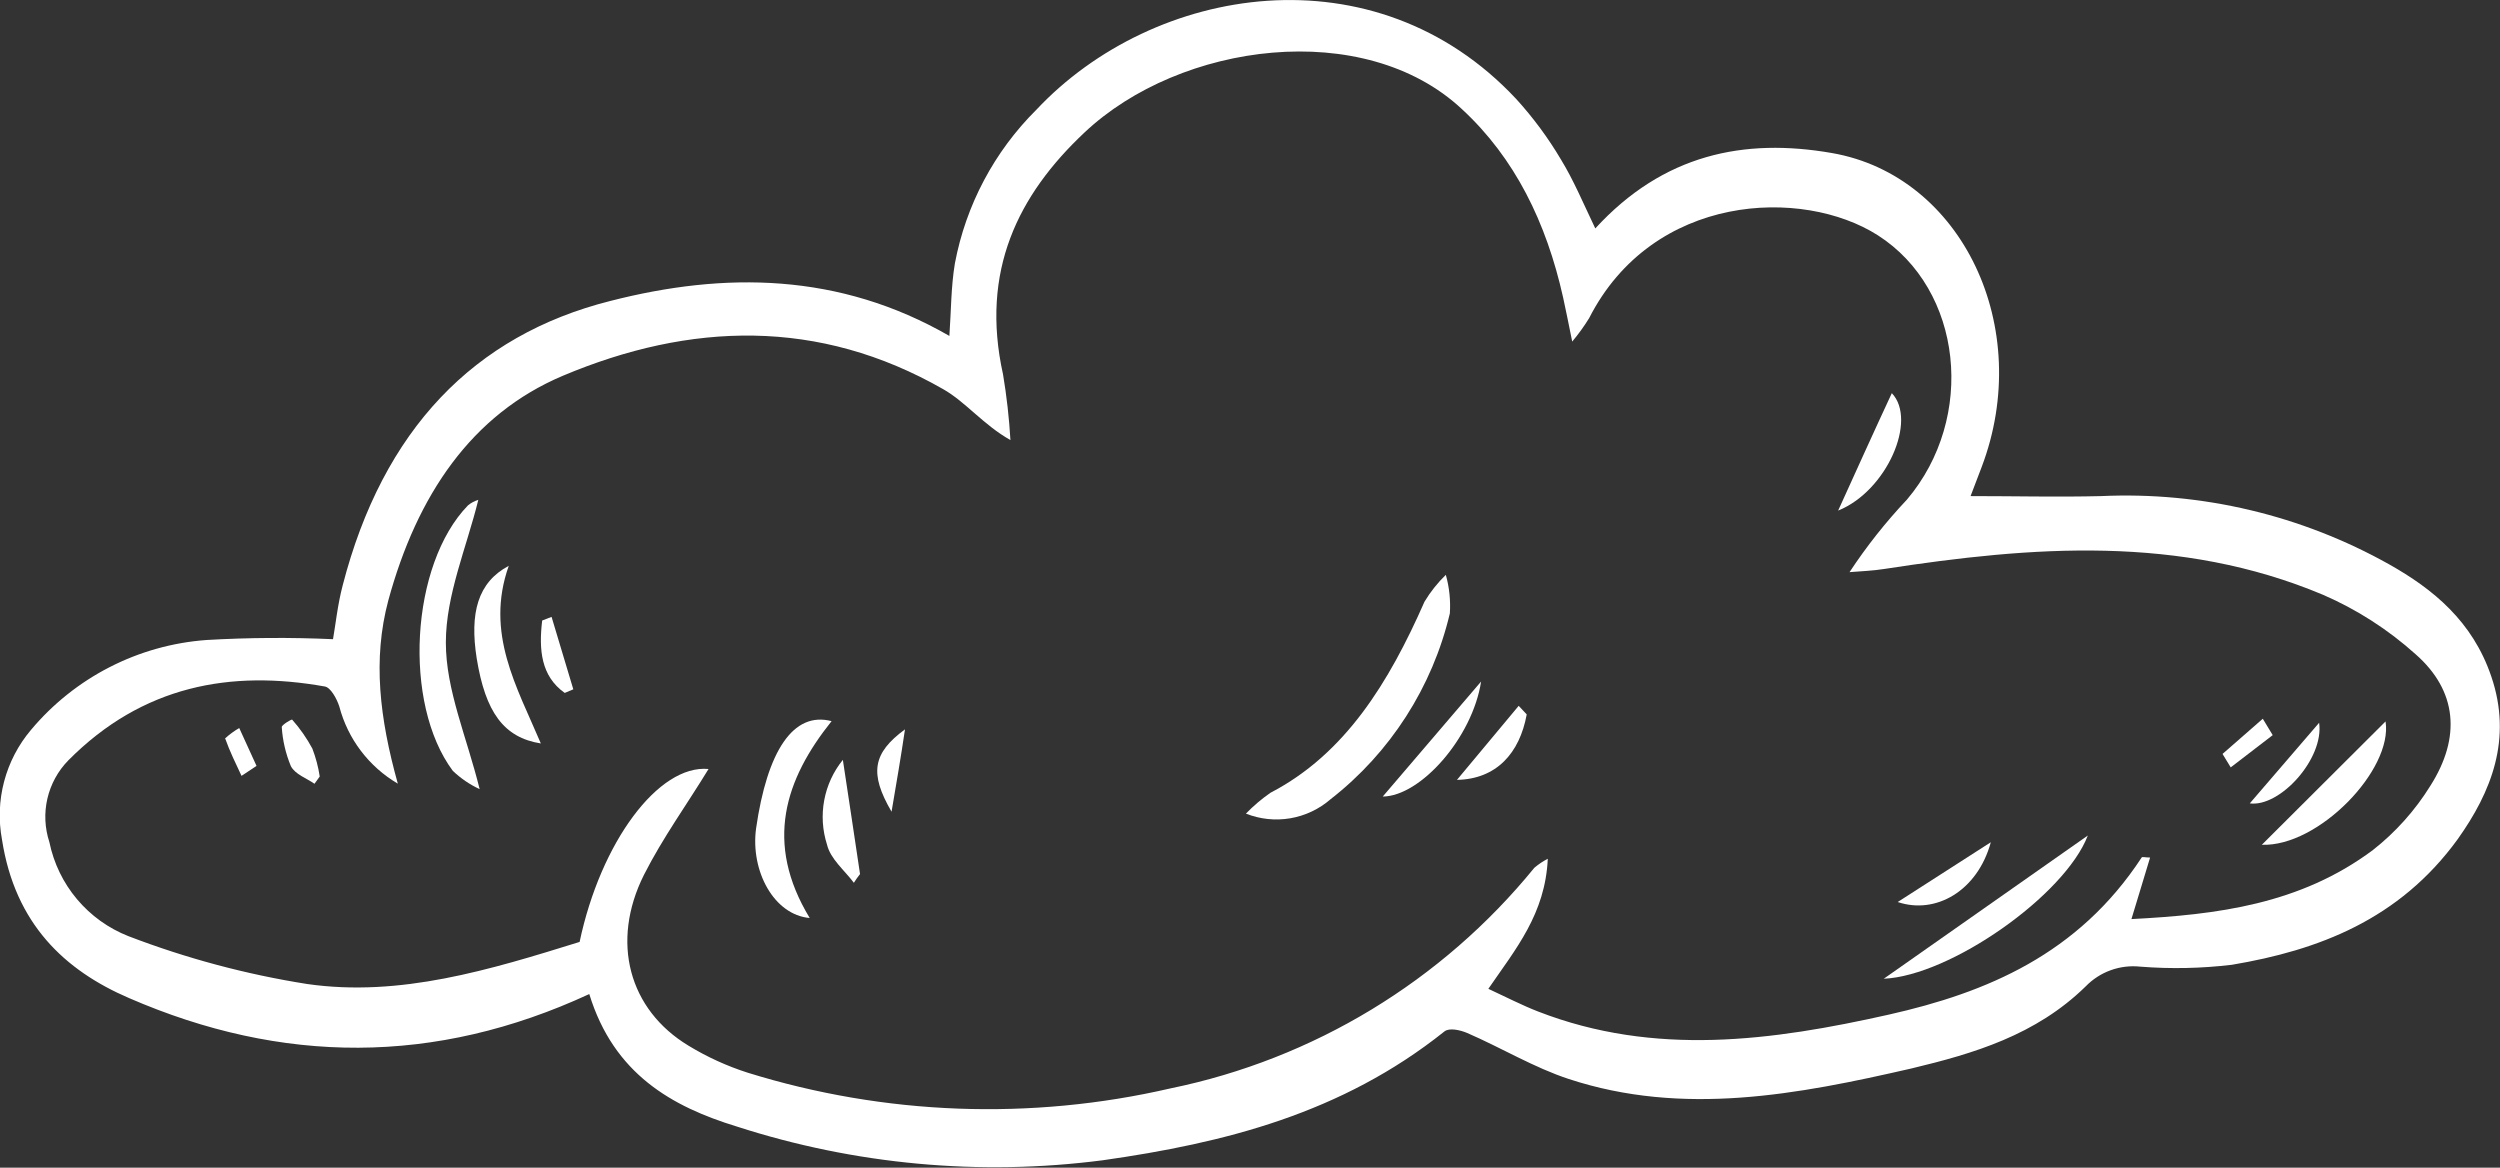 <svg width="167" height="78" viewBox="0 0 167 78" fill="none" xmlns="http://www.w3.org/2000/svg">
<rect x="0" y="0" width="167" height="78" fill="#333333" stroke="none"/>
<g clip-path="url(#clip0_23_812)">
<path d="M106.565 15.259C111.109 10.304 116.505 9.2 122.375 10.223C131.078 11.74 135.9 21.892 132.377 31.191L131.634 33.139C134.618 33.139 137.486 33.211 140.363 33.139C147.073 32.833 153.735 34.413 159.597 37.699C162.528 39.35 165.163 41.495 166.417 45.184C167.842 49.367 166.417 52.904 164.177 56.054C160.269 61.44 154.856 63.477 149.093 64.447C147.061 64.691 145.011 64.733 142.971 64.572C142.303 64.501 141.627 64.582 140.995 64.811C140.363 65.039 139.792 65.409 139.323 65.892C135.998 69.15 131.84 70.379 127.672 71.376C120.09 73.117 112.436 74.589 104.791 72.076C102.469 71.313 100.309 70.002 98.015 69.006C97.549 68.809 96.823 68.638 96.491 68.898C89.617 74.392 81.757 76.357 73.663 77.506C65.45 78.57 57.104 77.8 49.222 75.253C44.885 73.925 41.004 71.744 39.364 66.403C29.048 71.178 18.812 71.098 8.622 66.672C4.32 64.823 1.004 61.709 0.134 56.09C-0.108 54.8 -0.06 53.473 0.275 52.204C0.61 50.936 1.223 49.758 2.07 48.757C3.524 47.022 5.311 45.596 7.324 44.565C9.338 43.533 11.538 42.917 13.793 42.752C16.608 42.589 19.429 42.572 22.245 42.698C22.406 41.8 22.55 40.4 22.89 39.108C25.579 28.696 31.683 22.395 40.762 20.106C48.398 18.149 56.061 18.203 63.419 22.44C63.536 20.761 63.527 19.145 63.787 17.593C64.521 13.7 66.418 10.123 69.227 7.333C77.078 -1.032 91.849 -3.474 101.277 6.606C102.411 7.85 103.414 9.206 104.271 10.654C105.113 12.028 105.759 13.572 106.565 15.259ZM26.574 52.347C24.642 51.216 23.236 49.363 22.666 47.195C22.496 46.665 22.084 45.92 21.698 45.858C15.425 44.736 9.527 45.786 4.562 50.794C3.872 51.5 3.389 52.383 3.166 53.345C2.943 54.308 2.989 55.313 3.298 56.252C3.586 57.656 4.219 58.967 5.141 60.064C6.063 61.161 7.244 62.011 8.577 62.535C12.431 64.014 16.43 65.085 20.506 65.73C26.717 66.628 32.74 64.779 38.718 62.921C40.126 56.252 43.988 51.055 47.331 51.369C45.888 53.738 44.275 55.955 43.02 58.433C40.771 62.921 42.008 67.453 46.005 69.859C47.241 70.61 48.562 71.213 49.94 71.654C59.098 74.5 68.846 74.863 78.19 72.704C87.745 70.743 96.332 65.537 102.496 57.966C102.772 57.733 103.072 57.531 103.392 57.365C103.222 61.054 101.259 63.378 99.422 66.053C100.641 66.619 101.681 67.157 102.747 67.57C110.536 70.595 118.378 69.527 126.175 67.776C132.7 66.305 138.822 63.755 143.061 57.284C143.106 57.212 143.276 57.284 143.626 57.284C143.204 58.657 142.819 59.977 142.38 61.395C148.098 61.099 153.646 60.416 158.512 56.781C160.032 55.587 161.33 54.135 162.348 52.491C164.41 49.25 164.141 46.145 161.362 43.703C159.531 42.056 157.446 40.717 155.187 39.736C145.597 35.706 135.747 36.487 125.889 38.004C125.109 38.129 124.329 38.156 123.549 38.219C124.685 36.495 125.969 34.874 127.385 33.372C132.028 27.888 131.105 19.343 125.44 15.717C120.403 12.503 110.41 12.898 106.153 21.255C105.815 21.802 105.438 22.324 105.024 22.817C104.764 21.551 104.602 20.707 104.414 19.863C103.294 14.855 101.197 10.565 97.665 7.297C91.141 1.185 78.844 2.809 72.436 8.859C68.008 13.024 65.472 18.104 67.004 25.016C67.246 26.466 67.411 27.928 67.497 29.396C65.705 28.391 64.513 26.856 63.016 26.003C54.69 21.237 46.112 21.515 37.589 25.105C31.503 27.681 27.856 33.076 25.938 40.113C24.889 44.053 25.355 47.967 26.574 52.347Z" fill="white"/>
<path d="M83.227 54.349C83.728 53.833 84.277 53.367 84.867 52.957C89.859 50.363 92.781 45.588 95.156 40.194C95.552 39.536 96.031 38.933 96.581 38.399C96.816 39.236 96.907 40.107 96.85 40.975C95.683 45.9 92.872 50.279 88.882 53.388C88.118 54.052 87.186 54.492 86.189 54.662C85.191 54.831 84.167 54.723 83.227 54.349Z" fill="white"/>
<path d="M31.952 33.39C31.163 36.586 29.783 39.754 29.783 42.922C29.783 46.091 31.172 49.206 32.041 52.715C31.381 52.408 30.776 51.996 30.249 51.494C26.888 46.989 27.425 37.699 31.262 33.758C31.465 33.591 31.7 33.466 31.952 33.39Z" fill="white"/>
<path d="M54.089 61.323C51.696 61.116 50.128 58.181 50.504 55.354C51.248 50.166 52.987 47.5 55.55 48.173C52.44 52.06 51.033 56.287 54.089 61.323Z" fill="white"/>
<path d="M139.467 55.812C137.925 59.824 130.271 65.183 125.835 65.38L139.467 55.812Z" fill="white"/>
<path d="M33.986 37.797C32.391 42.285 34.524 45.876 36.128 49.663C33.645 49.268 32.427 47.572 31.844 43.982C31.369 40.957 31.907 38.901 33.986 37.797Z" fill="white"/>
<path d="M159.355 48.191C159.857 51.414 154.874 56.575 151.091 56.431L159.355 48.191Z" fill="white"/>
<path d="M98.938 45.525C98.356 49.286 94.887 53.191 92.368 53.209L98.938 45.525Z" fill="white"/>
<path d="M150.285 53.666L154.918 48.281C155.259 50.678 152.301 53.936 150.285 53.666Z" fill="white"/>
<path d="M122.787 34.108C124.069 31.29 125.198 28.785 126.373 26.263C128.093 28.058 126.041 32.798 122.787 34.108Z" fill="white"/>
<path d="M57.038 58.971C56.41 58.127 55.478 57.392 55.245 56.422C54.938 55.464 54.873 54.445 55.058 53.456C55.242 52.467 55.67 51.54 56.303 50.758C56.715 53.451 57.083 55.937 57.45 58.388C57.298 58.576 57.163 58.774 57.038 58.971Z" fill="white"/>
<path d="M132.987 56.261C132.091 59.537 129.285 61.108 126.767 60.255L132.987 56.261Z" fill="white"/>
<path d="M101.985 47.724C101.51 50.319 99.96 52.042 97.325 52.096L101.448 47.15L101.985 47.724Z" fill="white"/>
<path d="M21.008 52.356C20.471 51.979 19.727 51.737 19.431 51.18C19.084 50.346 18.878 49.461 18.821 48.559C18.821 48.434 19.476 48.021 19.52 48.075C20.041 48.664 20.492 49.312 20.865 50.004C21.096 50.607 21.262 51.233 21.358 51.871L21.008 52.356Z" fill="white"/>
<path d="M59.556 54.223C58.06 51.656 58.293 50.309 60.453 48.721C60.166 50.669 59.897 52.203 59.556 54.223Z" fill="white"/>
<path d="M36.845 41.208L38.297 46.046L37.724 46.288C36.137 45.166 35.985 43.398 36.218 41.45L36.845 41.208Z" fill="white"/>
<path d="M151.817 49.107L149.012 51.261L148.465 50.363C149.362 49.583 150.258 48.802 151.154 48.012L151.817 49.107Z" fill="white"/>
<path d="M16.133 51.827C15.747 51.001 15.344 50.184 15.039 49.322C15.329 49.06 15.644 48.829 15.98 48.631L17.136 51.162L16.133 51.827Z" fill="white"/>
</g>
<defs>
<clipPath id="clip0_23_812">
<rect width="167" height="78" fill="white"/>
</clipPath>
</defs>
</svg>
